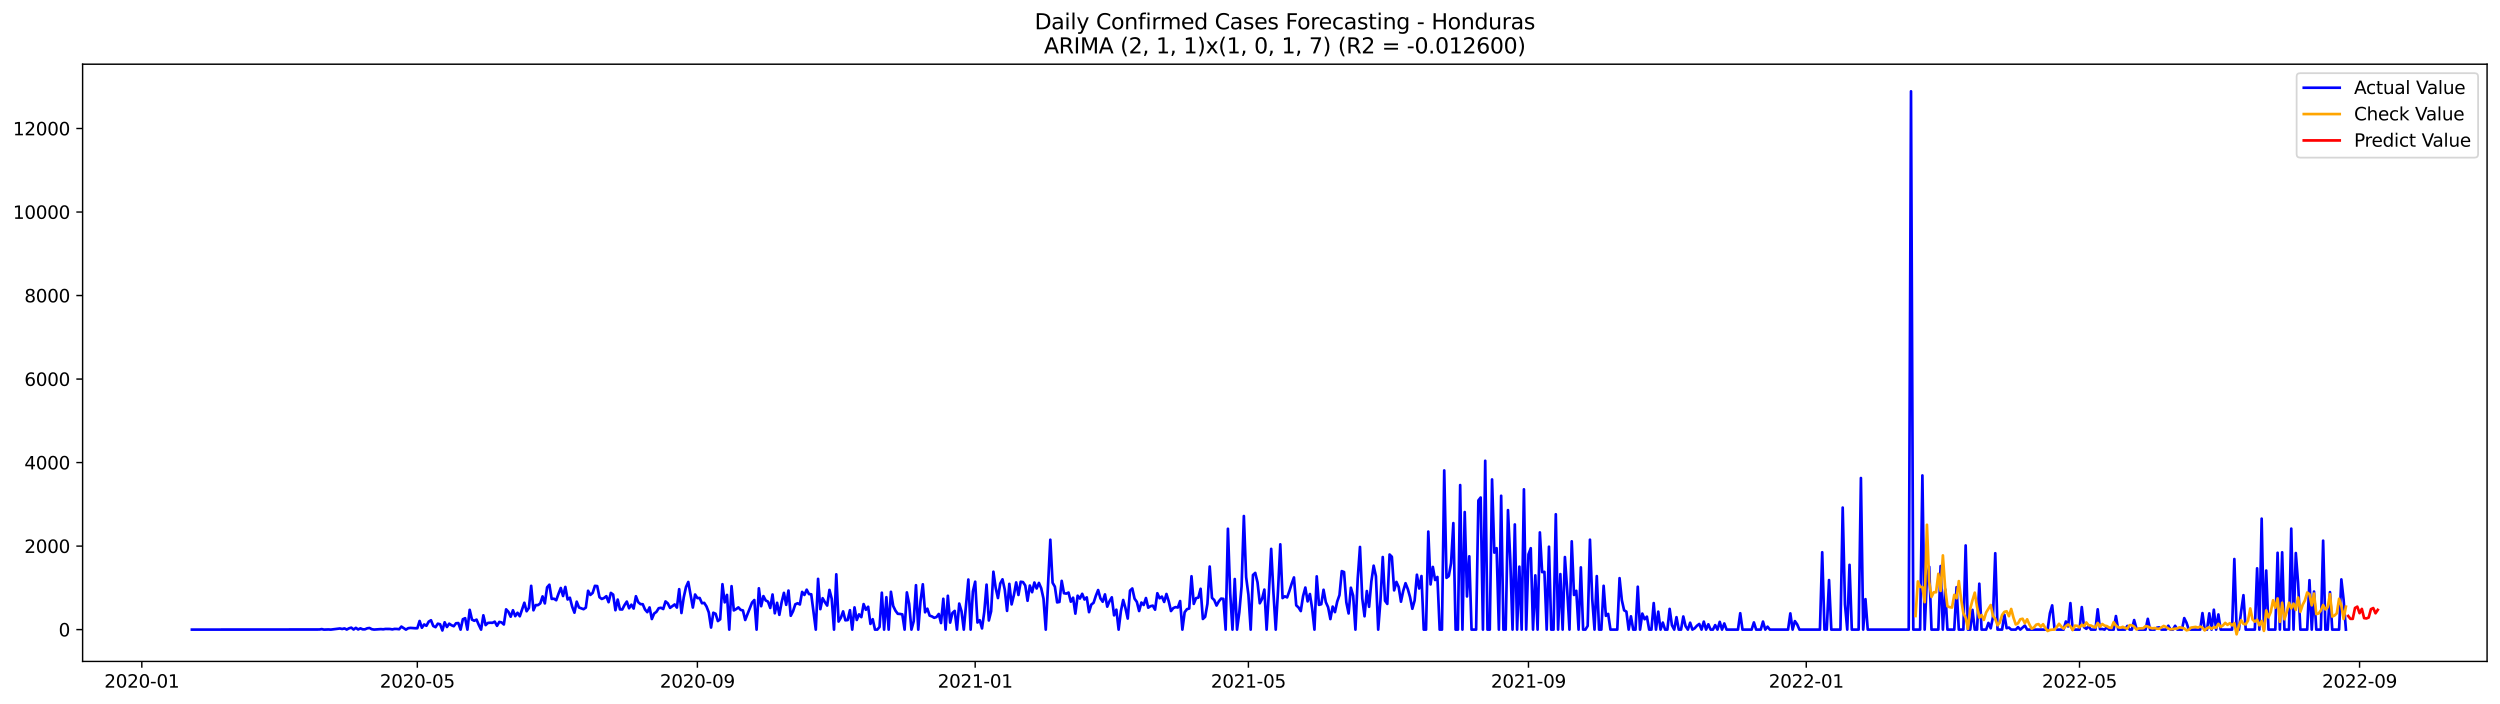 <?xml version="1.0" encoding="utf-8" standalone="no"?>
<!DOCTYPE svg PUBLIC "-//W3C//DTD SVG 1.1//EN"
  "http://www.w3.org/Graphics/SVG/1.1/DTD/svg11.dtd">
<svg xmlns:xlink="http://www.w3.org/1999/xlink" width="1392.412pt" height="392.274pt" viewBox="0 0 1392.412 392.274" xmlns="http://www.w3.org/2000/svg" version="1.1">
 <defs>
  <style type="text/css">*{stroke-linejoin: round; stroke-linecap: butt}</style>
 </defs>
 <g id="figure_1">
  <g id="patch_1">
   <path d="M 0 392.274 
L 1392.412 392.274 
L 1392.412 0 
L 0 0 
z
" style="fill: #ffffff"/>
  </g>
  <g id="axes_1">
   <g id="patch_2">
    <path d="M 46.013 368.396 
L 1385.213 368.396 
L 1385.213 35.755 
L 46.013 35.755 
z
" style="fill: #ffffff"/>
   </g>
   <g id="matplotlib.axis_1">
    <g id="xtick_1">
     <g id="line2d_1">
      <defs>
       <path id="mf8bd87cda0" d="M 0 0 
L 0 3.5 
" style="stroke: #000000; stroke-width: 0.8"/>
      </defs>
      <g>
       <use xlink:href="#mf8bd87cda0" x="78.985" y="368.396" style="stroke: #000000; stroke-width: 0.8"/>
      </g>
     </g>
     <g id="text_1">
      <!-- 2020-01 -->
      <g transform="translate(58.094 382.994)scale(0.1 -0.1)">
       <defs>
        <path id="DejaVuSans-32" d="M 1228 531 
L 3431 531 
L 3431 0 
L 469 0 
L 469 531 
Q 828 903 1448 1529 
Q 2069 2156 2228 2338 
Q 2531 2678 2651 2914 
Q 2772 3150 2772 3378 
Q 2772 3750 2511 3984 
Q 2250 4219 1831 4219 
Q 1534 4219 1204 4116 
Q 875 4013 500 3803 
L 500 4441 
Q 881 4594 1212 4672 
Q 1544 4750 1819 4750 
Q 2544 4750 2975 4387 
Q 3406 4025 3406 3419 
Q 3406 3131 3298 2873 
Q 3191 2616 2906 2266 
Q 2828 2175 2409 1742 
Q 1991 1309 1228 531 
z
" transform="scale(0.016)"/>
        <path id="DejaVuSans-30" d="M 2034 4250 
Q 1547 4250 1301 3770 
Q 1056 3291 1056 2328 
Q 1056 1369 1301 889 
Q 1547 409 2034 409 
Q 2525 409 2770 889 
Q 3016 1369 3016 2328 
Q 3016 3291 2770 3770 
Q 2525 4250 2034 4250 
z
M 2034 4750 
Q 2819 4750 3233 4129 
Q 3647 3509 3647 2328 
Q 3647 1150 3233 529 
Q 2819 -91 2034 -91 
Q 1250 -91 836 529 
Q 422 1150 422 2328 
Q 422 3509 836 4129 
Q 1250 4750 2034 4750 
z
" transform="scale(0.016)"/>
        <path id="DejaVuSans-2d" d="M 313 2009 
L 1997 2009 
L 1997 1497 
L 313 1497 
L 313 2009 
z
" transform="scale(0.016)"/>
        <path id="DejaVuSans-31" d="M 794 531 
L 1825 531 
L 1825 4091 
L 703 3866 
L 703 4441 
L 1819 4666 
L 2450 4666 
L 2450 531 
L 3481 531 
L 3481 0 
L 794 0 
L 794 531 
z
" transform="scale(0.016)"/>
       </defs>
       <use xlink:href="#DejaVuSans-32"/>
       <use xlink:href="#DejaVuSans-30" x="63.623"/>
       <use xlink:href="#DejaVuSans-32" x="127.246"/>
       <use xlink:href="#DejaVuSans-30" x="190.869"/>
       <use xlink:href="#DejaVuSans-2d" x="254.492"/>
       <use xlink:href="#DejaVuSans-30" x="290.576"/>
       <use xlink:href="#DejaVuSans-31" x="354.199"/>
      </g>
     </g>
    </g>
    <g id="xtick_2">
     <g id="line2d_2">
      <g>
       <use xlink:href="#mf8bd87cda0" x="232.435" y="368.396" style="stroke: #000000; stroke-width: 0.8"/>
      </g>
     </g>
     <g id="text_2">
      <!-- 2020-05 -->
      <g transform="translate(211.544 382.994)scale(0.1 -0.1)">
       <defs>
        <path id="DejaVuSans-35" d="M 691 4666 
L 3169 4666 
L 3169 4134 
L 1269 4134 
L 1269 2991 
Q 1406 3038 1543 3061 
Q 1681 3084 1819 3084 
Q 2600 3084 3056 2656 
Q 3513 2228 3513 1497 
Q 3513 744 3044 326 
Q 2575 -91 1722 -91 
Q 1428 -91 1123 -41 
Q 819 9 494 109 
L 494 744 
Q 775 591 1075 516 
Q 1375 441 1709 441 
Q 2250 441 2565 725 
Q 2881 1009 2881 1497 
Q 2881 1984 2565 2268 
Q 2250 2553 1709 2553 
Q 1456 2553 1204 2497 
Q 953 2441 691 2322 
L 691 4666 
z
" transform="scale(0.016)"/>
       </defs>
       <use xlink:href="#DejaVuSans-32"/>
       <use xlink:href="#DejaVuSans-30" x="63.623"/>
       <use xlink:href="#DejaVuSans-32" x="127.246"/>
       <use xlink:href="#DejaVuSans-30" x="190.869"/>
       <use xlink:href="#DejaVuSans-2d" x="254.492"/>
       <use xlink:href="#DejaVuSans-30" x="290.576"/>
       <use xlink:href="#DejaVuSans-35" x="354.199"/>
      </g>
     </g>
    </g>
    <g id="xtick_3">
     <g id="line2d_3">
      <g>
       <use xlink:href="#mf8bd87cda0" x="388.422" y="368.396" style="stroke: #000000; stroke-width: 0.8"/>
      </g>
     </g>
     <g id="text_3">
      <!-- 2020-09 -->
      <g transform="translate(367.53 382.994)scale(0.1 -0.1)">
       <defs>
        <path id="DejaVuSans-39" d="M 703 97 
L 703 672 
Q 941 559 1184 500 
Q 1428 441 1663 441 
Q 2288 441 2617 861 
Q 2947 1281 2994 2138 
Q 2813 1869 2534 1725 
Q 2256 1581 1919 1581 
Q 1219 1581 811 2004 
Q 403 2428 403 3163 
Q 403 3881 828 4315 
Q 1253 4750 1959 4750 
Q 2769 4750 3195 4129 
Q 3622 3509 3622 2328 
Q 3622 1225 3098 567 
Q 2575 -91 1691 -91 
Q 1453 -91 1209 -44 
Q 966 3 703 97 
z
M 1959 2075 
Q 2384 2075 2632 2365 
Q 2881 2656 2881 3163 
Q 2881 3666 2632 3958 
Q 2384 4250 1959 4250 
Q 1534 4250 1286 3958 
Q 1038 3666 1038 3163 
Q 1038 2656 1286 2365 
Q 1534 2075 1959 2075 
z
" transform="scale(0.016)"/>
       </defs>
       <use xlink:href="#DejaVuSans-32"/>
       <use xlink:href="#DejaVuSans-30" x="63.623"/>
       <use xlink:href="#DejaVuSans-32" x="127.246"/>
       <use xlink:href="#DejaVuSans-30" x="190.869"/>
       <use xlink:href="#DejaVuSans-2d" x="254.492"/>
       <use xlink:href="#DejaVuSans-30" x="290.576"/>
       <use xlink:href="#DejaVuSans-39" x="354.199"/>
      </g>
     </g>
    </g>
    <g id="xtick_4">
     <g id="line2d_4">
      <g>
       <use xlink:href="#mf8bd87cda0" x="543.14" y="368.396" style="stroke: #000000; stroke-width: 0.8"/>
      </g>
     </g>
     <g id="text_4">
      <!-- 2021-01 -->
      <g transform="translate(522.248 382.994)scale(0.1 -0.1)">
       <use xlink:href="#DejaVuSans-32"/>
       <use xlink:href="#DejaVuSans-30" x="63.623"/>
       <use xlink:href="#DejaVuSans-32" x="127.246"/>
       <use xlink:href="#DejaVuSans-31" x="190.869"/>
       <use xlink:href="#DejaVuSans-2d" x="254.492"/>
       <use xlink:href="#DejaVuSans-30" x="290.576"/>
       <use xlink:href="#DejaVuSans-31" x="354.199"/>
      </g>
     </g>
    </g>
    <g id="xtick_5">
     <g id="line2d_5">
      <g>
       <use xlink:href="#mf8bd87cda0" x="695.322" y="368.396" style="stroke: #000000; stroke-width: 0.8"/>
      </g>
     </g>
     <g id="text_5">
      <!-- 2021-05 -->
      <g transform="translate(674.43 382.994)scale(0.1 -0.1)">
       <use xlink:href="#DejaVuSans-32"/>
       <use xlink:href="#DejaVuSans-30" x="63.623"/>
       <use xlink:href="#DejaVuSans-32" x="127.246"/>
       <use xlink:href="#DejaVuSans-31" x="190.869"/>
       <use xlink:href="#DejaVuSans-2d" x="254.492"/>
       <use xlink:href="#DejaVuSans-30" x="290.576"/>
       <use xlink:href="#DejaVuSans-35" x="354.199"/>
      </g>
     </g>
    </g>
    <g id="xtick_6">
     <g id="line2d_6">
      <g>
       <use xlink:href="#mf8bd87cda0" x="851.308" y="368.396" style="stroke: #000000; stroke-width: 0.8"/>
      </g>
     </g>
     <g id="text_6">
      <!-- 2021-09 -->
      <g transform="translate(830.417 382.994)scale(0.1 -0.1)">
       <use xlink:href="#DejaVuSans-32"/>
       <use xlink:href="#DejaVuSans-30" x="63.623"/>
       <use xlink:href="#DejaVuSans-32" x="127.246"/>
       <use xlink:href="#DejaVuSans-31" x="190.869"/>
       <use xlink:href="#DejaVuSans-2d" x="254.492"/>
       <use xlink:href="#DejaVuSans-30" x="290.576"/>
       <use xlink:href="#DejaVuSans-39" x="354.199"/>
      </g>
     </g>
    </g>
    <g id="xtick_7">
     <g id="line2d_7">
      <g>
       <use xlink:href="#mf8bd87cda0" x="1006.026" y="368.396" style="stroke: #000000; stroke-width: 0.8"/>
      </g>
     </g>
     <g id="text_7">
      <!-- 2022-01 -->
      <g transform="translate(985.135 382.994)scale(0.1 -0.1)">
       <use xlink:href="#DejaVuSans-32"/>
       <use xlink:href="#DejaVuSans-30" x="63.623"/>
       <use xlink:href="#DejaVuSans-32" x="127.246"/>
       <use xlink:href="#DejaVuSans-32" x="190.869"/>
       <use xlink:href="#DejaVuSans-2d" x="254.492"/>
       <use xlink:href="#DejaVuSans-30" x="290.576"/>
       <use xlink:href="#DejaVuSans-31" x="354.199"/>
      </g>
     </g>
    </g>
    <g id="xtick_8">
     <g id="line2d_8">
      <g>
       <use xlink:href="#mf8bd87cda0" x="1158.208" y="368.396" style="stroke: #000000; stroke-width: 0.8"/>
      </g>
     </g>
     <g id="text_8">
      <!-- 2022-05 -->
      <g transform="translate(1137.317 382.994)scale(0.1 -0.1)">
       <use xlink:href="#DejaVuSans-32"/>
       <use xlink:href="#DejaVuSans-30" x="63.623"/>
       <use xlink:href="#DejaVuSans-32" x="127.246"/>
       <use xlink:href="#DejaVuSans-32" x="190.869"/>
       <use xlink:href="#DejaVuSans-2d" x="254.492"/>
       <use xlink:href="#DejaVuSans-30" x="290.576"/>
       <use xlink:href="#DejaVuSans-35" x="354.199"/>
      </g>
     </g>
    </g>
    <g id="xtick_9">
     <g id="line2d_9">
      <g>
       <use xlink:href="#mf8bd87cda0" x="1314.194" y="368.396" style="stroke: #000000; stroke-width: 0.8"/>
      </g>
     </g>
     <g id="text_9">
      <!-- 2022-09 -->
      <g transform="translate(1293.303 382.994)scale(0.1 -0.1)">
       <use xlink:href="#DejaVuSans-32"/>
       <use xlink:href="#DejaVuSans-30" x="63.623"/>
       <use xlink:href="#DejaVuSans-32" x="127.246"/>
       <use xlink:href="#DejaVuSans-32" x="190.869"/>
       <use xlink:href="#DejaVuSans-2d" x="254.492"/>
       <use xlink:href="#DejaVuSans-30" x="290.576"/>
       <use xlink:href="#DejaVuSans-39" x="354.199"/>
      </g>
     </g>
    </g>
   </g>
   <g id="matplotlib.axis_2">
    <g id="ytick_1">
     <g id="line2d_10">
      <defs>
       <path id="m6a33ee82a6" d="M 0 0 
L -3.5 0 
" style="stroke: #000000; stroke-width: 0.8"/>
      </defs>
      <g>
       <use xlink:href="#m6a33ee82a6" x="46.013" y="350.671" style="stroke: #000000; stroke-width: 0.8"/>
      </g>
     </g>
     <g id="text_10">
      <!-- 0 -->
      <g transform="translate(32.65 354.47)scale(0.1 -0.1)">
       <use xlink:href="#DejaVuSans-30"/>
      </g>
     </g>
    </g>
    <g id="ytick_2">
     <g id="line2d_11">
      <g>
       <use xlink:href="#m6a33ee82a6" x="46.013" y="304.155" style="stroke: #000000; stroke-width: 0.8"/>
      </g>
     </g>
     <g id="text_11">
      <!-- 2000 -->
      <g transform="translate(13.562 307.954)scale(0.1 -0.1)">
       <use xlink:href="#DejaVuSans-32"/>
       <use xlink:href="#DejaVuSans-30" x="63.623"/>
       <use xlink:href="#DejaVuSans-30" x="127.246"/>
       <use xlink:href="#DejaVuSans-30" x="190.869"/>
      </g>
     </g>
    </g>
    <g id="ytick_3">
     <g id="line2d_12">
      <g>
       <use xlink:href="#m6a33ee82a6" x="46.013" y="257.639" style="stroke: #000000; stroke-width: 0.8"/>
      </g>
     </g>
     <g id="text_12">
      <!-- 4000 -->
      <g transform="translate(13.562 261.438)scale(0.1 -0.1)">
       <defs>
        <path id="DejaVuSans-34" d="M 2419 4116 
L 825 1625 
L 2419 1625 
L 2419 4116 
z
M 2253 4666 
L 3047 4666 
L 3047 1625 
L 3713 1625 
L 3713 1100 
L 3047 1100 
L 3047 0 
L 2419 0 
L 2419 1100 
L 313 1100 
L 313 1709 
L 2253 4666 
z
" transform="scale(0.016)"/>
       </defs>
       <use xlink:href="#DejaVuSans-34"/>
       <use xlink:href="#DejaVuSans-30" x="63.623"/>
       <use xlink:href="#DejaVuSans-30" x="127.246"/>
       <use xlink:href="#DejaVuSans-30" x="190.869"/>
      </g>
     </g>
    </g>
    <g id="ytick_4">
     <g id="line2d_13">
      <g>
       <use xlink:href="#m6a33ee82a6" x="46.013" y="211.123" style="stroke: #000000; stroke-width: 0.8"/>
      </g>
     </g>
     <g id="text_13">
      <!-- 6000 -->
      <g transform="translate(13.562 214.922)scale(0.1 -0.1)">
       <defs>
        <path id="DejaVuSans-36" d="M 2113 2584 
Q 1688 2584 1439 2293 
Q 1191 2003 1191 1497 
Q 1191 994 1439 701 
Q 1688 409 2113 409 
Q 2538 409 2786 701 
Q 3034 994 3034 1497 
Q 3034 2003 2786 2293 
Q 2538 2584 2113 2584 
z
M 3366 4563 
L 3366 3988 
Q 3128 4100 2886 4159 
Q 2644 4219 2406 4219 
Q 1781 4219 1451 3797 
Q 1122 3375 1075 2522 
Q 1259 2794 1537 2939 
Q 1816 3084 2150 3084 
Q 2853 3084 3261 2657 
Q 3669 2231 3669 1497 
Q 3669 778 3244 343 
Q 2819 -91 2113 -91 
Q 1303 -91 875 529 
Q 447 1150 447 2328 
Q 447 3434 972 4092 
Q 1497 4750 2381 4750 
Q 2619 4750 2861 4703 
Q 3103 4656 3366 4563 
z
" transform="scale(0.016)"/>
       </defs>
       <use xlink:href="#DejaVuSans-36"/>
       <use xlink:href="#DejaVuSans-30" x="63.623"/>
       <use xlink:href="#DejaVuSans-30" x="127.246"/>
       <use xlink:href="#DejaVuSans-30" x="190.869"/>
      </g>
     </g>
    </g>
    <g id="ytick_5">
     <g id="line2d_14">
      <g>
       <use xlink:href="#m6a33ee82a6" x="46.013" y="164.607" style="stroke: #000000; stroke-width: 0.8"/>
      </g>
     </g>
     <g id="text_14">
      <!-- 8000 -->
      <g transform="translate(13.562 168.406)scale(0.1 -0.1)">
       <defs>
        <path id="DejaVuSans-38" d="M 2034 2216 
Q 1584 2216 1326 1975 
Q 1069 1734 1069 1313 
Q 1069 891 1326 650 
Q 1584 409 2034 409 
Q 2484 409 2743 651 
Q 3003 894 3003 1313 
Q 3003 1734 2745 1975 
Q 2488 2216 2034 2216 
z
M 1403 2484 
Q 997 2584 770 2862 
Q 544 3141 544 3541 
Q 544 4100 942 4425 
Q 1341 4750 2034 4750 
Q 2731 4750 3128 4425 
Q 3525 4100 3525 3541 
Q 3525 3141 3298 2862 
Q 3072 2584 2669 2484 
Q 3125 2378 3379 2068 
Q 3634 1759 3634 1313 
Q 3634 634 3220 271 
Q 2806 -91 2034 -91 
Q 1263 -91 848 271 
Q 434 634 434 1313 
Q 434 1759 690 2068 
Q 947 2378 1403 2484 
z
M 1172 3481 
Q 1172 3119 1398 2916 
Q 1625 2713 2034 2713 
Q 2441 2713 2670 2916 
Q 2900 3119 2900 3481 
Q 2900 3844 2670 4047 
Q 2441 4250 2034 4250 
Q 1625 4250 1398 4047 
Q 1172 3844 1172 3481 
z
" transform="scale(0.016)"/>
       </defs>
       <use xlink:href="#DejaVuSans-38"/>
       <use xlink:href="#DejaVuSans-30" x="63.623"/>
       <use xlink:href="#DejaVuSans-30" x="127.246"/>
       <use xlink:href="#DejaVuSans-30" x="190.869"/>
      </g>
     </g>
    </g>
    <g id="ytick_6">
     <g id="line2d_15">
      <g>
       <use xlink:href="#m6a33ee82a6" x="46.013" y="118.091" style="stroke: #000000; stroke-width: 0.8"/>
      </g>
     </g>
     <g id="text_15">
      <!-- 10000 -->
      <g transform="translate(7.2 121.89)scale(0.1 -0.1)">
       <use xlink:href="#DejaVuSans-31"/>
       <use xlink:href="#DejaVuSans-30" x="63.623"/>
       <use xlink:href="#DejaVuSans-30" x="127.246"/>
       <use xlink:href="#DejaVuSans-30" x="190.869"/>
       <use xlink:href="#DejaVuSans-30" x="254.492"/>
      </g>
     </g>
    </g>
    <g id="ytick_7">
     <g id="line2d_16">
      <g>
       <use xlink:href="#m6a33ee82a6" x="46.013" y="71.575" style="stroke: #000000; stroke-width: 0.8"/>
      </g>
     </g>
     <g id="text_16">
      <!-- 12000 -->
      <g transform="translate(7.2 75.374)scale(0.1 -0.1)">
       <use xlink:href="#DejaVuSans-31"/>
       <use xlink:href="#DejaVuSans-32" x="63.623"/>
       <use xlink:href="#DejaVuSans-30" x="127.246"/>
       <use xlink:href="#DejaVuSans-30" x="190.869"/>
       <use xlink:href="#DejaVuSans-30" x="254.492"/>
      </g>
     </g>
    </g>
   </g>
   <g id="line2d_17">
    <path d="M 106.885 350.671 
L 177.903 350.601 
L 179.172 350.392 
L 180.44 350.671 
L 182.976 350.578 
L 184.244 350.671 
L 189.317 350.043 
L 190.585 350.322 
L 191.853 349.997 
L 193.122 350.625 
L 194.39 349.95 
L 195.658 349.578 
L 196.926 350.601 
L 198.194 349.694 
L 199.463 350.578 
L 200.731 349.973 
L 201.999 350.508 
L 203.267 350.508 
L 204.535 349.95 
L 205.803 349.764 
L 207.072 350.439 
L 208.34 350.648 
L 212.144 350.392 
L 213.412 350.508 
L 214.681 350.299 
L 217.217 350.322 
L 218.485 350.555 
L 219.753 350.276 
L 221.022 350.299 
L 222.29 350.462 
L 223.558 348.997 
L 226.094 350.671 
L 227.363 349.88 
L 228.631 349.718 
L 231.167 349.904 
L 232.435 349.904 
L 233.703 345.88 
L 234.972 349.625 
L 236.24 347.81 
L 237.508 348.531 
L 238.776 346.229 
L 240.044 345.461 
L 241.312 348.671 
L 242.581 349.299 
L 243.849 347.369 
L 245.117 347.694 
L 246.385 351.136 
L 247.653 346.601 
L 248.922 349.206 
L 250.19 347.369 
L 251.458 348.229 
L 252.726 348.787 
L 253.994 347.136 
L 255.262 347.02 
L 256.531 350.671 
L 257.799 344.88 
L 259.067 344.322 
L 260.335 350.671 
L 261.603 339.67 
L 262.872 345.113 
L 264.14 345.741 
L 265.408 345.113 
L 266.676 348.066 
L 267.944 350.671 
L 269.212 342.717 
L 270.481 348.159 
L 271.749 346.95 
L 273.017 346.834 
L 274.285 346.88 
L 275.553 346.252 
L 276.822 348.555 
L 278.09 346.392 
L 279.358 346.671 
L 280.626 347.81 
L 281.894 339.391 
L 283.163 340.787 
L 284.431 343.484 
L 285.699 339.903 
L 286.967 343.159 
L 288.235 341.298 
L 289.503 343.229 
L 292.04 335.716 
L 293.308 340.438 
L 294.576 338.6 
L 295.844 326.297 
L 297.113 339.903 
L 298.381 337.019 
L 299.649 337.019 
L 300.917 336.065 
L 302.185 332.181 
L 303.453 336.065 
L 304.722 327.111 
L 305.99 325.669 
L 307.258 333.553 
L 308.526 333.46 
L 309.794 334.298 
L 311.062 330.716 
L 312.331 327.506 
L 313.599 331.949 
L 314.867 326.902 
L 316.135 333.879 
L 317.403 332.925 
L 318.672 337.879 
L 319.94 341.228 
L 321.208 335.112 
L 322.476 338.344 
L 325.012 339.298 
L 326.281 338.414 
L 327.549 329.041 
L 328.817 331.344 
L 330.085 330.251 
L 331.353 326.297 
L 332.622 326.436 
L 333.89 332.623 
L 335.158 333.6 
L 336.426 333.065 
L 337.694 332.065 
L 338.962 335.391 
L 340.231 330.227 
L 341.499 331.181 
L 342.767 339.856 
L 344.035 333.949 
L 345.303 339.414 
L 346.572 339.461 
L 347.84 336.996 
L 349.108 335.065 
L 350.376 338.763 
L 351.644 336.786 
L 352.913 338.926 
L 354.181 332.088 
L 355.449 335.391 
L 356.717 336.484 
L 357.985 336.53 
L 359.253 339.484 
L 360.522 340.949 
L 361.79 338.321 
L 363.058 344.764 
L 364.326 341.717 
L 365.594 340.787 
L 366.863 338.763 
L 368.131 338.507 
L 369.399 339.205 
L 370.667 334.972 
L 371.935 336.065 
L 373.203 338.554 
L 375.74 336.67 
L 377.008 338.391 
L 378.276 328.157 
L 379.544 341.415 
L 380.812 332.716 
L 382.081 326.948 
L 383.349 324.134 
L 385.885 338.368 
L 387.153 331.134 
L 388.422 333.111 
L 389.69 333.065 
L 390.958 335.972 
L 392.226 335.786 
L 393.494 337.786 
L 394.762 341.089 
L 396.031 349.508 
L 397.299 341.275 
L 398.567 341.856 
L 399.835 345.903 
L 401.103 344.926 
L 402.372 325.39 
L 403.64 335.484 
L 404.908 331.344 
L 406.176 350.671 
L 407.444 326.483 
L 408.712 339.973 
L 409.981 339.252 
L 411.249 338.298 
L 412.517 339.67 
L 413.785 339.996 
L 415.053 345.299 
L 418.858 335.623 
L 420.126 334.205 
L 421.394 350.671 
L 422.663 327.669 
L 423.931 337.623 
L 425.199 332.018 
L 426.467 334.437 
L 427.735 335.065 
L 429.003 338.6 
L 430.272 331.111 
L 431.54 341.577 
L 432.808 335.74 
L 434.076 342.438 
L 435.344 335.414 
L 436.613 330.204 
L 437.881 336.856 
L 439.149 328.925 
L 440.417 342.95 
L 441.685 340.461 
L 442.953 336.577 
L 444.222 335.995 
L 445.49 336.67 
L 446.758 329.669 
L 448.026 331.344 
L 449.294 328.437 
L 450.562 330.879 
L 451.831 330.995 
L 454.367 350.671 
L 455.635 322.413 
L 456.903 339.275 
L 458.172 333.181 
L 459.44 335.391 
L 460.708 337.275 
L 461.976 328.553 
L 463.244 333.507 
L 464.512 350.671 
L 465.781 319.878 
L 467.049 346.182 
L 468.317 344.089 
L 469.585 340.531 
L 470.853 345.485 
L 472.122 345.345 
L 473.39 339.856 
L 474.658 350.671 
L 475.926 338.298 
L 477.194 345.299 
L 478.462 342.182 
L 479.731 343.717 
L 480.999 336.461 
L 482.267 339.6 
L 483.535 337.949 
L 484.803 347.485 
L 486.072 344.88 
L 487.34 350.671 
L 488.608 350.671 
L 489.876 349.206 
L 491.144 330.111 
L 492.413 350.671 
L 493.681 332.623 
L 494.949 350.671 
L 496.217 329.623 
L 497.485 337.53 
L 498.753 340.135 
L 500.022 341.856 
L 501.29 341.949 
L 502.558 342.182 
L 503.826 350.671 
L 505.094 329.948 
L 506.363 336.344 
L 507.631 350.671 
L 508.899 346.02 
L 510.167 325.948 
L 511.435 350.671 
L 512.703 334.763 
L 513.972 325.436 
L 515.24 341.019 
L 516.508 339.019 
L 517.776 342.88 
L 519.044 343.322 
L 520.312 344.089 
L 521.581 343.671 
L 522.849 341.973 
L 524.117 347.02 
L 525.385 333.507 
L 526.653 350.671 
L 527.922 331.832 
L 529.19 346.764 
L 530.458 341.415 
L 531.726 340.252 
L 532.994 350.671 
L 534.263 336.181 
L 535.531 340.484 
L 536.799 350.671 
L 539.335 322.785 
L 540.603 350.671 
L 541.872 329.39 
L 543.14 323.994 
L 544.408 346.717 
L 545.676 345.438 
L 546.944 349.997 
L 548.212 340.81 
L 549.481 325.622 
L 550.749 345.578 
L 552.017 340.461 
L 553.285 318.436 
L 554.553 327.367 
L 555.822 333.088 
L 557.09 324.994 
L 558.358 322.669 
L 559.626 328.483 
L 560.894 340.228 
L 562.163 325.204 
L 563.431 336.623 
L 564.699 331.437 
L 565.967 324.39 
L 567.235 331.367 
L 568.503 324.018 
L 569.772 324.204 
L 571.04 326.111 
L 572.308 334.6 
L 573.576 326.134 
L 574.844 329.832 
L 576.112 324.459 
L 577.381 327.762 
L 578.649 324.669 
L 579.917 327.646 
L 581.185 333.391 
L 582.453 350.671 
L 584.99 300.62 
L 586.258 324.576 
L 587.526 326.762 
L 588.794 335.507 
L 590.062 335.251 
L 591.331 323.529 
L 592.599 330.413 
L 593.867 330.623 
L 595.135 330.041 
L 596.403 335.112 
L 597.672 332.902 
L 598.94 341.763 
L 600.208 331.786 
L 601.476 333.367 
L 602.744 330.739 
L 604.013 333.902 
L 605.281 332.716 
L 606.549 340.949 
L 607.817 336.716 
L 609.085 335.74 
L 610.353 331.832 
L 611.622 328.646 
L 612.89 333.251 
L 614.158 335.135 
L 615.426 331.065 
L 616.694 337.879 
L 617.962 334.833 
L 619.231 332.693 
L 620.499 342.717 
L 621.767 339.577 
L 623.035 350.671 
L 624.303 340.368 
L 625.572 334.181 
L 626.84 338.717 
L 628.108 344.508 
L 629.376 328.948 
L 630.644 327.762 
L 631.913 333.437 
L 633.181 335.228 
L 634.449 340.321 
L 635.717 335.6 
L 636.985 336.949 
L 638.253 333.088 
L 639.522 338.461 
L 640.79 337.623 
L 642.058 337.321 
L 643.326 339.554 
L 644.594 330.413 
L 645.862 333.204 
L 647.131 332.297 
L 648.399 335.251 
L 649.667 330.832 
L 650.935 334.902 
L 652.203 340.321 
L 653.472 338.693 
L 654.74 338.135 
L 656.008 338.368 
L 657.276 334.786 
L 658.544 350.671 
L 659.812 340.996 
L 661.081 339.298 
L 662.349 338.926 
L 663.617 320.971 
L 664.885 336.344 
L 666.153 333.135 
L 667.422 332.879 
L 668.69 327.948 
L 669.958 344.74 
L 671.226 343.554 
L 672.494 336.298 
L 673.763 315.552 
L 675.031 332.972 
L 676.299 334.228 
L 677.567 337.251 
L 678.835 334.949 
L 680.103 333.414 
L 681.372 333.553 
L 682.64 350.671 
L 683.908 294.503 
L 685.176 330.483 
L 686.444 350.671 
L 687.712 322.506 
L 688.981 350.671 
L 690.249 341.066 
L 691.517 326.576 
L 692.785 287.409 
L 694.053 321.436 
L 695.322 331.274 
L 696.59 350.671 
L 697.858 320.25 
L 699.126 319.087 
L 700.394 324.366 
L 701.663 335.995 
L 702.931 333.577 
L 704.199 328.39 
L 705.467 350.671 
L 706.735 329.809 
L 708.003 305.713 
L 709.272 330.344 
L 710.54 350.671 
L 711.808 329.041 
L 713.076 303.178 
L 714.344 333.111 
L 715.612 332.135 
L 716.881 332.739 
L 718.149 329.181 
L 719.417 325.087 
L 720.685 321.622 
L 721.953 337.158 
L 723.222 338.321 
L 724.49 340.345 
L 725.758 332.065 
L 727.026 327.25 
L 728.294 334.949 
L 729.562 330.855 
L 730.831 339.019 
L 732.099 350.671 
L 733.367 321.017 
L 734.635 336.879 
L 735.903 336.53 
L 737.172 328.483 
L 738.44 335.391 
L 739.708 338.228 
L 740.976 344.81 
L 742.244 337.856 
L 743.513 340.926 
L 744.781 335.065 
L 746.049 331.414 
L 747.317 318.11 
L 748.585 318.598 
L 749.853 335.46 
L 751.122 341.67 
L 752.39 327.343 
L 753.658 331.762 
L 754.926 350.671 
L 756.194 322.343 
L 757.462 304.644 
L 758.731 333.297 
L 759.999 343.252 
L 761.267 329.204 
L 762.535 337.972 
L 763.803 323.808 
L 765.072 315.063 
L 766.34 320.924 
L 767.608 350.671 
L 768.876 334.321 
L 770.144 310.249 
L 771.413 334.6 
L 772.681 336.344 
L 773.949 308.853 
L 775.217 310.109 
L 776.485 328.809 
L 777.753 324.111 
L 779.022 326.948 
L 780.29 335.112 
L 781.558 329.041 
L 782.826 324.832 
L 784.094 328.064 
L 785.362 332.623 
L 786.631 339.065 
L 787.899 334.437 
L 789.167 320.11 
L 790.435 327.762 
L 791.703 320.831 
L 792.972 350.671 
L 794.24 350.671 
L 795.508 296.085 
L 796.776 325.506 
L 798.044 315.761 
L 799.312 323.041 
L 800.581 321.366 
L 801.849 350.671 
L 803.117 350.671 
L 804.385 262.012 
L 805.653 321.831 
L 806.922 320.854 
L 808.19 313.644 
L 809.458 291.363 
L 810.726 350.671 
L 811.994 350.671 
L 813.263 270.175 
L 814.531 350.671 
L 815.799 285.2 
L 817.067 332.204 
L 818.335 309.853 
L 819.603 350.671 
L 822.14 350.671 
L 823.408 278.734 
L 824.676 277.106 
L 825.944 350.671 
L 827.212 256.639 
L 828.481 350.671 
L 829.749 350.671 
L 831.017 267.035 
L 832.285 307.783 
L 833.553 305.318 
L 834.822 350.671 
L 836.09 276.129 
L 837.358 350.671 
L 838.626 350.671 
L 839.894 284.13 
L 841.163 311.575 
L 842.431 350.671 
L 843.699 292.108 
L 844.967 350.671 
L 846.235 315.598 
L 847.503 350.671 
L 848.772 272.548 
L 850.04 350.671 
L 851.308 308.76 
L 852.576 305.341 
L 853.844 350.671 
L 855.112 320.459 
L 856.381 350.671 
L 857.649 296.55 
L 858.917 318.645 
L 860.185 318.505 
L 861.453 350.671 
L 862.722 304.504 
L 863.99 350.671 
L 865.258 350.671 
L 866.526 286.433 
L 867.794 350.671 
L 869.062 319.761 
L 870.331 350.671 
L 871.599 310.272 
L 872.867 328.646 
L 874.135 350.671 
L 875.403 301.504 
L 876.672 331.367 
L 877.94 329.065 
L 879.208 350.671 
L 880.476 316.017 
L 881.744 350.671 
L 883.013 350.671 
L 884.281 348.601 
L 885.549 300.597 
L 886.817 333.577 
L 888.085 350.671 
L 889.353 320.878 
L 890.622 350.671 
L 891.89 350.671 
L 893.158 326.274 
L 894.426 342.996 
L 895.694 341.926 
L 896.962 350.671 
L 900.767 350.671 
L 902.035 322.017 
L 903.303 334.251 
L 904.572 339.903 
L 905.84 340.67 
L 907.108 350.671 
L 908.376 343.275 
L 909.644 350.671 
L 910.913 350.671 
L 912.181 326.785 
L 913.449 350.671 
L 914.717 341.763 
L 915.985 344.88 
L 917.253 343.461 
L 918.522 350.671 
L 919.79 350.671 
L 921.058 335.902 
L 922.326 350.671 
L 923.594 340.67 
L 924.862 350.671 
L 926.131 346.764 
L 927.399 350.671 
L 928.667 350.671 
L 929.935 339.135 
L 931.203 348.206 
L 932.472 350.671 
L 933.74 343.74 
L 935.008 350.671 
L 936.276 350.671 
L 937.544 343.368 
L 938.812 348.787 
L 940.081 350.671 
L 941.349 346.834 
L 942.617 350.671 
L 943.885 349.927 
L 945.153 348.485 
L 946.422 347.531 
L 947.69 350.671 
L 948.958 346.229 
L 950.226 350.671 
L 951.494 347.717 
L 952.763 350.671 
L 954.031 350.671 
L 955.299 348.183 
L 956.567 350.671 
L 957.835 346.368 
L 959.103 350.671 
L 960.372 347.252 
L 961.64 350.671 
L 967.981 350.671 
L 969.249 341.554 
L 970.517 350.671 
L 975.59 350.671 
L 976.858 346.671 
L 978.126 350.671 
L 980.663 350.671 
L 981.931 346.206 
L 983.199 350.671 
L 984.467 349.043 
L 985.735 350.671 
L 995.881 350.671 
L 997.149 341.647 
L 998.417 350.671 
L 999.685 345.95 
L 1000.953 347.741 
L 1002.222 350.671 
L 1013.635 350.671 
L 1014.903 307.597 
L 1016.172 350.671 
L 1017.44 350.671 
L 1018.708 323.087 
L 1019.976 350.671 
L 1025.049 350.671 
L 1026.317 282.711 
L 1027.585 336.67 
L 1028.853 350.671 
L 1030.122 314.598 
L 1031.39 350.671 
L 1035.194 350.671 
L 1036.463 266.245 
L 1037.731 350.671 
L 1038.999 333.716 
L 1040.267 350.671 
L 1063.094 350.671 
L 1064.362 50.876 
L 1065.631 350.671 
L 1069.435 350.671 
L 1070.703 264.803 
L 1071.972 350.671 
L 1073.24 321.552 
L 1074.508 315.691 
L 1075.776 350.671 
L 1079.581 350.671 
L 1080.849 315.296 
L 1082.117 350.671 
L 1083.385 328.204 
L 1084.653 350.671 
L 1088.458 350.671 
L 1089.726 327.064 
L 1090.994 350.671 
L 1093.531 350.671 
L 1094.799 303.806 
L 1096.067 350.671 
L 1097.335 350.671 
L 1098.603 339.693 
L 1099.872 350.671 
L 1101.14 350.671 
L 1102.408 325.111 
L 1103.676 350.671 
L 1106.213 350.671 
L 1107.481 346.95 
L 1108.749 349.927 
L 1110.017 343.694 
L 1111.285 308.132 
L 1112.553 350.671 
L 1115.09 350.671 
L 1116.358 342.368 
L 1117.626 349.857 
L 1118.894 349.532 
L 1120.162 350.671 
L 1122.699 350.671 
L 1123.967 349.299 
L 1125.235 350.671 
L 1127.772 348.392 
L 1129.04 350.671 
L 1140.453 350.671 
L 1141.722 341.577 
L 1142.99 337.182 
L 1144.258 349.834 
L 1145.526 350.671 
L 1149.331 350.671 
L 1150.599 346.159 
L 1151.867 348.904 
L 1153.135 335.926 
L 1154.403 350.671 
L 1158.208 350.671 
L 1159.476 338.135 
L 1160.744 349.346 
L 1162.013 350.229 
L 1163.281 348.694 
L 1164.549 350.671 
L 1167.085 350.671 
L 1168.353 339.368 
L 1169.622 350.415 
L 1170.89 350.346 
L 1172.158 350.671 
L 1173.426 349.346 
L 1174.694 350.671 
L 1177.231 350.671 
L 1178.499 343.136 
L 1179.767 350.671 
L 1183.572 350.671 
L 1184.84 348.625 
L 1186.108 350.671 
L 1187.376 350.671 
L 1188.644 345.368 
L 1189.912 350.067 
L 1191.181 350.671 
L 1194.985 350.671 
L 1196.253 344.671 
L 1197.522 350.671 
L 1200.058 350.671 
L 1201.326 349.601 
L 1202.594 349.415 
L 1203.862 350.671 
L 1206.399 350.671 
L 1207.667 348.508 
L 1208.935 350.671 
L 1210.203 350.671 
L 1211.472 348.555 
L 1212.74 350.671 
L 1215.276 350.671 
L 1216.544 344.275 
L 1217.812 346.834 
L 1219.081 350.671 
L 1225.422 350.671 
L 1226.69 341.484 
L 1227.958 350.671 
L 1229.226 350.671 
L 1230.494 341.624 
L 1231.763 350.671 
L 1233.031 339.6 
L 1234.299 350.671 
L 1235.567 342.229 
L 1236.835 350.671 
L 1243.176 350.671 
L 1244.444 311.365 
L 1245.713 350.671 
L 1246.981 350.671 
L 1248.249 340.438 
L 1249.517 331.507 
L 1250.785 350.671 
L 1255.858 350.671 
L 1257.126 316.552 
L 1258.394 350.671 
L 1259.662 288.875 
L 1260.931 350.671 
L 1262.199 317.784 
L 1263.467 350.671 
L 1267.272 350.671 
L 1268.54 307.876 
L 1269.808 350.671 
L 1271.076 307.621 
L 1272.344 350.671 
L 1274.881 350.671 
L 1276.149 294.433 
L 1277.417 350.671 
L 1278.685 308.039 
L 1279.953 324.646 
L 1281.222 350.671 
L 1285.026 350.671 
L 1286.294 323.157 
L 1287.562 350.671 
L 1288.831 329.483 
L 1290.099 350.671 
L 1292.635 350.671 
L 1293.903 301.132 
L 1295.172 350.671 
L 1296.44 350.671 
L 1297.708 329.786 
L 1298.976 350.671 
L 1302.781 350.671 
L 1304.049 322.715 
L 1305.317 334.158 
L 1306.585 350.671 
L 1306.585 350.671 
" clip-path="url(#pe40d4ba6ab)" style="fill: none; stroke: #0000ff; stroke-width: 1.5; stroke-linecap: square"/>
   </g>
   <g id="line2d_18">
    <path d="M 1066.899 343.106 
L 1068.167 323.83 
L 1069.435 326.829 
L 1070.703 327.016 
L 1071.972 335.383 
L 1073.24 292.283 
L 1074.508 324.052 
L 1075.776 332.447 
L 1077.044 329.87 
L 1078.312 329.849 
L 1079.581 319.619 
L 1080.849 329.115 
L 1082.117 309.343 
L 1083.385 327.614 
L 1084.653 337.67 
L 1085.922 338.162 
L 1087.19 338.382 
L 1088.458 331.333 
L 1089.726 333.189 
L 1090.994 323.649 
L 1092.263 333.673 
L 1093.531 341.57 
L 1094.799 344.109 
L 1096.067 350.206 
L 1097.335 339.132 
L 1098.603 334.282 
L 1099.872 330.091 
L 1101.14 338.007 
L 1102.408 343.945 
L 1103.676 342.539 
L 1104.944 345.29 
L 1106.213 341.118 
L 1108.749 336.982 
L 1110.017 343.002 
L 1111.285 344.716 
L 1112.553 348.253 
L 1113.822 346.732 
L 1115.09 342.513 
L 1116.358 340.78 
L 1117.626 340.453 
L 1118.894 343.186 
L 1120.162 339.173 
L 1121.431 343.992 
L 1122.699 347.788 
L 1123.967 347.157 
L 1125.235 344.933 
L 1126.503 344.623 
L 1127.772 347.119 
L 1129.04 344.934 
L 1130.308 347.827 
L 1131.576 350.167 
L 1132.844 349.454 
L 1134.112 347.901 
L 1135.381 347.594 
L 1136.649 349.019 
L 1137.917 347.664 
L 1139.185 349.827 
L 1140.453 351.438 
L 1141.722 350.868 
L 1142.99 350.696 
L 1144.258 350.654 
L 1145.526 349.314 
L 1146.794 347.446 
L 1148.062 348.948 
L 1149.331 350.129 
L 1150.599 348.692 
L 1151.867 347.813 
L 1153.135 348.847 
L 1154.403 350.942 
L 1155.672 348.461 
L 1156.94 348.568 
L 1158.208 349.441 
L 1159.476 347.976 
L 1160.744 348.731 
L 1162.013 346.697 
L 1163.281 348.264 
L 1164.549 348.389 
L 1165.817 349.02 
L 1167.085 349.5 
L 1168.353 346.971 
L 1169.622 349.041 
L 1170.89 347.552 
L 1172.158 348.461 
L 1173.426 348.709 
L 1174.694 349.502 
L 1175.963 349.772 
L 1177.231 346.574 
L 1178.499 348.415 
L 1179.767 349.361 
L 1181.035 349.616 
L 1182.303 349.14 
L 1183.572 349.75 
L 1184.84 350.071 
L 1186.108 348.196 
L 1187.376 348.225 
L 1188.644 349.037 
L 1189.912 350.56 
L 1191.181 350 
L 1193.717 349.895 
L 1194.985 348.722 
L 1196.253 348.962 
L 1197.522 349.59 
L 1198.79 349.975 
L 1200.058 349.793 
L 1201.326 350.137 
L 1202.594 350.238 
L 1205.131 348.625 
L 1206.399 349.223 
L 1207.667 350.124 
L 1208.935 350.545 
L 1212.74 349.991 
L 1214.008 349.349 
L 1216.544 350.015 
L 1217.812 351.063 
L 1219.081 350.727 
L 1220.349 349.539 
L 1222.885 349.158 
L 1224.153 349.539 
L 1225.422 349.005 
L 1226.69 349.527 
L 1227.958 351.12 
L 1229.226 349.874 
L 1230.494 349.33 
L 1231.763 350.212 
L 1233.031 349.326 
L 1234.299 349.594 
L 1235.567 347.451 
L 1236.835 349.18 
L 1238.103 348.35 
L 1239.372 346.925 
L 1240.64 348.026 
L 1241.908 347.11 
L 1243.176 348.312 
L 1244.444 347.016 
L 1245.713 353.276 
L 1246.981 348.476 
L 1248.249 345.46 
L 1249.517 347.499 
L 1250.785 347.77 
L 1252.053 345.636 
L 1253.322 338.884 
L 1254.59 345.065 
L 1255.858 346.234 
L 1257.126 345.189 
L 1258.394 348.236 
L 1259.662 345.885 
L 1260.931 351.368 
L 1262.199 339.975 
L 1263.467 343.84 
L 1264.735 340.885 
L 1266.003 334.334 
L 1267.272 338.455 
L 1268.54 333.304 
L 1269.808 346.313 
L 1271.076 335.705 
L 1272.344 344.913 
L 1273.612 340.98 
L 1274.881 335.724 
L 1276.149 338.822 
L 1277.417 336.21 
L 1278.685 339.702 
L 1279.953 332.815 
L 1281.222 340.76 
L 1282.49 336.857 
L 1283.758 334.439 
L 1285.026 329.992 
L 1286.294 330.974 
L 1287.562 337.159 
L 1288.831 330.625 
L 1290.099 342.022 
L 1291.367 341.705 
L 1292.635 340.021 
L 1293.903 336.994 
L 1295.172 339.414 
L 1296.44 338.259 
L 1297.708 330.932 
L 1298.976 343.4 
L 1300.244 342.824 
L 1301.513 341.577 
L 1302.781 333.493 
L 1304.049 337.285 
L 1305.317 344.726 
L 1306.585 337.883 
L 1306.585 337.883 
" clip-path="url(#pe40d4ba6ab)" style="fill: none; stroke: #ffa500; stroke-width: 1.5; stroke-linecap: square"/>
   </g>
   <g id="line2d_19">
    <path d="M 1307.853 343.087 
L 1309.122 344.673 
L 1310.39 344.679 
L 1311.658 338.623 
L 1312.926 337.879 
L 1314.194 341.496 
L 1315.463 339.148 
L 1316.731 344.269 
L 1317.999 344.463 
L 1319.267 343.945 
L 1320.535 339.266 
L 1321.803 338.673 
L 1323.072 341.556 
L 1324.34 339.679 
" clip-path="url(#pe40d4ba6ab)" style="fill: none; stroke: #ff0000; stroke-width: 1.5; stroke-linecap: square"/>
   </g>
   <g id="patch_3">
    <path d="M 46.013 368.396 
L 46.013 35.755 
" style="fill: none; stroke: #000000; stroke-width: 0.8; stroke-linejoin: miter; stroke-linecap: square"/>
   </g>
   <g id="patch_4">
    <path d="M 1385.213 368.396 
L 1385.213 35.755 
" style="fill: none; stroke: #000000; stroke-width: 0.8; stroke-linejoin: miter; stroke-linecap: square"/>
   </g>
   <g id="patch_5">
    <path d="M 46.013 368.396 
L 1385.213 368.396 
" style="fill: none; stroke: #000000; stroke-width: 0.8; stroke-linejoin: miter; stroke-linecap: square"/>
   </g>
   <g id="patch_6">
    <path d="M 46.013 35.755 
L 1385.213 35.755 
" style="fill: none; stroke: #000000; stroke-width: 0.8; stroke-linejoin: miter; stroke-linecap: square"/>
   </g>
   <g id="text_17">
    <!-- Daily Confirmed Cases Forecasting - Honduras -->
    <g transform="translate(576.246 16.318)scale(0.12 -0.12)">
     <defs>
      <path id="DejaVuSans-44" d="M 1259 4147 
L 1259 519 
L 2022 519 
Q 2988 519 3436 956 
Q 3884 1394 3884 2338 
Q 3884 3275 3436 3711 
Q 2988 4147 2022 4147 
L 1259 4147 
z
M 628 4666 
L 1925 4666 
Q 3281 4666 3915 4102 
Q 4550 3538 4550 2338 
Q 4550 1131 3912 565 
Q 3275 0 1925 0 
L 628 0 
L 628 4666 
z
" transform="scale(0.016)"/>
      <path id="DejaVuSans-61" d="M 2194 1759 
Q 1497 1759 1228 1600 
Q 959 1441 959 1056 
Q 959 750 1161 570 
Q 1363 391 1709 391 
Q 2188 391 2477 730 
Q 2766 1069 2766 1631 
L 2766 1759 
L 2194 1759 
z
M 3341 1997 
L 3341 0 
L 2766 0 
L 2766 531 
Q 2569 213 2275 61 
Q 1981 -91 1556 -91 
Q 1019 -91 701 211 
Q 384 513 384 1019 
Q 384 1609 779 1909 
Q 1175 2209 1959 2209 
L 2766 2209 
L 2766 2266 
Q 2766 2663 2505 2880 
Q 2244 3097 1772 3097 
Q 1472 3097 1187 3025 
Q 903 2953 641 2809 
L 641 3341 
Q 956 3463 1253 3523 
Q 1550 3584 1831 3584 
Q 2591 3584 2966 3190 
Q 3341 2797 3341 1997 
z
" transform="scale(0.016)"/>
      <path id="DejaVuSans-69" d="M 603 3500 
L 1178 3500 
L 1178 0 
L 603 0 
L 603 3500 
z
M 603 4863 
L 1178 4863 
L 1178 4134 
L 603 4134 
L 603 4863 
z
" transform="scale(0.016)"/>
      <path id="DejaVuSans-6c" d="M 603 4863 
L 1178 4863 
L 1178 0 
L 603 0 
L 603 4863 
z
" transform="scale(0.016)"/>
      <path id="DejaVuSans-79" d="M 2059 -325 
Q 1816 -950 1584 -1140 
Q 1353 -1331 966 -1331 
L 506 -1331 
L 506 -850 
L 844 -850 
Q 1081 -850 1212 -737 
Q 1344 -625 1503 -206 
L 1606 56 
L 191 3500 
L 800 3500 
L 1894 763 
L 2988 3500 
L 3597 3500 
L 2059 -325 
z
" transform="scale(0.016)"/>
      <path id="DejaVuSans-20" transform="scale(0.016)"/>
      <path id="DejaVuSans-43" d="M 4122 4306 
L 4122 3641 
Q 3803 3938 3442 4084 
Q 3081 4231 2675 4231 
Q 1875 4231 1450 3742 
Q 1025 3253 1025 2328 
Q 1025 1406 1450 917 
Q 1875 428 2675 428 
Q 3081 428 3442 575 
Q 3803 722 4122 1019 
L 4122 359 
Q 3791 134 3420 21 
Q 3050 -91 2638 -91 
Q 1578 -91 968 557 
Q 359 1206 359 2328 
Q 359 3453 968 4101 
Q 1578 4750 2638 4750 
Q 3056 4750 3426 4639 
Q 3797 4528 4122 4306 
z
" transform="scale(0.016)"/>
      <path id="DejaVuSans-6f" d="M 1959 3097 
Q 1497 3097 1228 2736 
Q 959 2375 959 1747 
Q 959 1119 1226 758 
Q 1494 397 1959 397 
Q 2419 397 2687 759 
Q 2956 1122 2956 1747 
Q 2956 2369 2687 2733 
Q 2419 3097 1959 3097 
z
M 1959 3584 
Q 2709 3584 3137 3096 
Q 3566 2609 3566 1747 
Q 3566 888 3137 398 
Q 2709 -91 1959 -91 
Q 1206 -91 779 398 
Q 353 888 353 1747 
Q 353 2609 779 3096 
Q 1206 3584 1959 3584 
z
" transform="scale(0.016)"/>
      <path id="DejaVuSans-6e" d="M 3513 2113 
L 3513 0 
L 2938 0 
L 2938 2094 
Q 2938 2591 2744 2837 
Q 2550 3084 2163 3084 
Q 1697 3084 1428 2787 
Q 1159 2491 1159 1978 
L 1159 0 
L 581 0 
L 581 3500 
L 1159 3500 
L 1159 2956 
Q 1366 3272 1645 3428 
Q 1925 3584 2291 3584 
Q 2894 3584 3203 3211 
Q 3513 2838 3513 2113 
z
" transform="scale(0.016)"/>
      <path id="DejaVuSans-66" d="M 2375 4863 
L 2375 4384 
L 1825 4384 
Q 1516 4384 1395 4259 
Q 1275 4134 1275 3809 
L 1275 3500 
L 2222 3500 
L 2222 3053 
L 1275 3053 
L 1275 0 
L 697 0 
L 697 3053 
L 147 3053 
L 147 3500 
L 697 3500 
L 697 3744 
Q 697 4328 969 4595 
Q 1241 4863 1831 4863 
L 2375 4863 
z
" transform="scale(0.016)"/>
      <path id="DejaVuSans-72" d="M 2631 2963 
Q 2534 3019 2420 3045 
Q 2306 3072 2169 3072 
Q 1681 3072 1420 2755 
Q 1159 2438 1159 1844 
L 1159 0 
L 581 0 
L 581 3500 
L 1159 3500 
L 1159 2956 
Q 1341 3275 1631 3429 
Q 1922 3584 2338 3584 
Q 2397 3584 2469 3576 
Q 2541 3569 2628 3553 
L 2631 2963 
z
" transform="scale(0.016)"/>
      <path id="DejaVuSans-6d" d="M 3328 2828 
Q 3544 3216 3844 3400 
Q 4144 3584 4550 3584 
Q 5097 3584 5394 3201 
Q 5691 2819 5691 2113 
L 5691 0 
L 5113 0 
L 5113 2094 
Q 5113 2597 4934 2840 
Q 4756 3084 4391 3084 
Q 3944 3084 3684 2787 
Q 3425 2491 3425 1978 
L 3425 0 
L 2847 0 
L 2847 2094 
Q 2847 2600 2669 2842 
Q 2491 3084 2119 3084 
Q 1678 3084 1418 2786 
Q 1159 2488 1159 1978 
L 1159 0 
L 581 0 
L 581 3500 
L 1159 3500 
L 1159 2956 
Q 1356 3278 1631 3431 
Q 1906 3584 2284 3584 
Q 2666 3584 2933 3390 
Q 3200 3197 3328 2828 
z
" transform="scale(0.016)"/>
      <path id="DejaVuSans-65" d="M 3597 1894 
L 3597 1613 
L 953 1613 
Q 991 1019 1311 708 
Q 1631 397 2203 397 
Q 2534 397 2845 478 
Q 3156 559 3463 722 
L 3463 178 
Q 3153 47 2828 -22 
Q 2503 -91 2169 -91 
Q 1331 -91 842 396 
Q 353 884 353 1716 
Q 353 2575 817 3079 
Q 1281 3584 2069 3584 
Q 2775 3584 3186 3129 
Q 3597 2675 3597 1894 
z
M 3022 2063 
Q 3016 2534 2758 2815 
Q 2500 3097 2075 3097 
Q 1594 3097 1305 2825 
Q 1016 2553 972 2059 
L 3022 2063 
z
" transform="scale(0.016)"/>
      <path id="DejaVuSans-64" d="M 2906 2969 
L 2906 4863 
L 3481 4863 
L 3481 0 
L 2906 0 
L 2906 525 
Q 2725 213 2448 61 
Q 2172 -91 1784 -91 
Q 1150 -91 751 415 
Q 353 922 353 1747 
Q 353 2572 751 3078 
Q 1150 3584 1784 3584 
Q 2172 3584 2448 3432 
Q 2725 3281 2906 2969 
z
M 947 1747 
Q 947 1113 1208 752 
Q 1469 391 1925 391 
Q 2381 391 2643 752 
Q 2906 1113 2906 1747 
Q 2906 2381 2643 2742 
Q 2381 3103 1925 3103 
Q 1469 3103 1208 2742 
Q 947 2381 947 1747 
z
" transform="scale(0.016)"/>
      <path id="DejaVuSans-73" d="M 2834 3397 
L 2834 2853 
Q 2591 2978 2328 3040 
Q 2066 3103 1784 3103 
Q 1356 3103 1142 2972 
Q 928 2841 928 2578 
Q 928 2378 1081 2264 
Q 1234 2150 1697 2047 
L 1894 2003 
Q 2506 1872 2764 1633 
Q 3022 1394 3022 966 
Q 3022 478 2636 193 
Q 2250 -91 1575 -91 
Q 1294 -91 989 -36 
Q 684 19 347 128 
L 347 722 
Q 666 556 975 473 
Q 1284 391 1588 391 
Q 1994 391 2212 530 
Q 2431 669 2431 922 
Q 2431 1156 2273 1281 
Q 2116 1406 1581 1522 
L 1381 1569 
Q 847 1681 609 1914 
Q 372 2147 372 2553 
Q 372 3047 722 3315 
Q 1072 3584 1716 3584 
Q 2034 3584 2315 3537 
Q 2597 3491 2834 3397 
z
" transform="scale(0.016)"/>
      <path id="DejaVuSans-46" d="M 628 4666 
L 3309 4666 
L 3309 4134 
L 1259 4134 
L 1259 2759 
L 3109 2759 
L 3109 2228 
L 1259 2228 
L 1259 0 
L 628 0 
L 628 4666 
z
" transform="scale(0.016)"/>
      <path id="DejaVuSans-63" d="M 3122 3366 
L 3122 2828 
Q 2878 2963 2633 3030 
Q 2388 3097 2138 3097 
Q 1578 3097 1268 2742 
Q 959 2388 959 1747 
Q 959 1106 1268 751 
Q 1578 397 2138 397 
Q 2388 397 2633 464 
Q 2878 531 3122 666 
L 3122 134 
Q 2881 22 2623 -34 
Q 2366 -91 2075 -91 
Q 1284 -91 818 406 
Q 353 903 353 1747 
Q 353 2603 823 3093 
Q 1294 3584 2113 3584 
Q 2378 3584 2631 3529 
Q 2884 3475 3122 3366 
z
" transform="scale(0.016)"/>
      <path id="DejaVuSans-74" d="M 1172 4494 
L 1172 3500 
L 2356 3500 
L 2356 3053 
L 1172 3053 
L 1172 1153 
Q 1172 725 1289 603 
Q 1406 481 1766 481 
L 2356 481 
L 2356 0 
L 1766 0 
Q 1100 0 847 248 
Q 594 497 594 1153 
L 594 3053 
L 172 3053 
L 172 3500 
L 594 3500 
L 594 4494 
L 1172 4494 
z
" transform="scale(0.016)"/>
      <path id="DejaVuSans-67" d="M 2906 1791 
Q 2906 2416 2648 2759 
Q 2391 3103 1925 3103 
Q 1463 3103 1205 2759 
Q 947 2416 947 1791 
Q 947 1169 1205 825 
Q 1463 481 1925 481 
Q 2391 481 2648 825 
Q 2906 1169 2906 1791 
z
M 3481 434 
Q 3481 -459 3084 -895 
Q 2688 -1331 1869 -1331 
Q 1566 -1331 1297 -1286 
Q 1028 -1241 775 -1147 
L 775 -588 
Q 1028 -725 1275 -790 
Q 1522 -856 1778 -856 
Q 2344 -856 2625 -561 
Q 2906 -266 2906 331 
L 2906 616 
Q 2728 306 2450 153 
Q 2172 0 1784 0 
Q 1141 0 747 490 
Q 353 981 353 1791 
Q 353 2603 747 3093 
Q 1141 3584 1784 3584 
Q 2172 3584 2450 3431 
Q 2728 3278 2906 2969 
L 2906 3500 
L 3481 3500 
L 3481 434 
z
" transform="scale(0.016)"/>
      <path id="DejaVuSans-48" d="M 628 4666 
L 1259 4666 
L 1259 2753 
L 3553 2753 
L 3553 4666 
L 4184 4666 
L 4184 0 
L 3553 0 
L 3553 2222 
L 1259 2222 
L 1259 0 
L 628 0 
L 628 4666 
z
" transform="scale(0.016)"/>
      <path id="DejaVuSans-75" d="M 544 1381 
L 544 3500 
L 1119 3500 
L 1119 1403 
Q 1119 906 1312 657 
Q 1506 409 1894 409 
Q 2359 409 2629 706 
Q 2900 1003 2900 1516 
L 2900 3500 
L 3475 3500 
L 3475 0 
L 2900 0 
L 2900 538 
Q 2691 219 2414 64 
Q 2138 -91 1772 -91 
Q 1169 -91 856 284 
Q 544 659 544 1381 
z
M 1991 3584 
L 1991 3584 
z
" transform="scale(0.016)"/>
     </defs>
     <use xlink:href="#DejaVuSans-44"/>
     <use xlink:href="#DejaVuSans-61" x="77.002"/>
     <use xlink:href="#DejaVuSans-69" x="138.281"/>
     <use xlink:href="#DejaVuSans-6c" x="166.064"/>
     <use xlink:href="#DejaVuSans-79" x="193.848"/>
     <use xlink:href="#DejaVuSans-20" x="253.027"/>
     <use xlink:href="#DejaVuSans-43" x="284.814"/>
     <use xlink:href="#DejaVuSans-6f" x="354.639"/>
     <use xlink:href="#DejaVuSans-6e" x="415.82"/>
     <use xlink:href="#DejaVuSans-66" x="479.199"/>
     <use xlink:href="#DejaVuSans-69" x="514.404"/>
     <use xlink:href="#DejaVuSans-72" x="542.188"/>
     <use xlink:href="#DejaVuSans-6d" x="581.551"/>
     <use xlink:href="#DejaVuSans-65" x="678.963"/>
     <use xlink:href="#DejaVuSans-64" x="740.486"/>
     <use xlink:href="#DejaVuSans-20" x="803.963"/>
     <use xlink:href="#DejaVuSans-43" x="835.75"/>
     <use xlink:href="#DejaVuSans-61" x="905.574"/>
     <use xlink:href="#DejaVuSans-73" x="966.854"/>
     <use xlink:href="#DejaVuSans-65" x="1018.953"/>
     <use xlink:href="#DejaVuSans-73" x="1080.477"/>
     <use xlink:href="#DejaVuSans-20" x="1132.576"/>
     <use xlink:href="#DejaVuSans-46" x="1164.363"/>
     <use xlink:href="#DejaVuSans-6f" x="1218.258"/>
     <use xlink:href="#DejaVuSans-72" x="1279.439"/>
     <use xlink:href="#DejaVuSans-65" x="1318.303"/>
     <use xlink:href="#DejaVuSans-63" x="1379.826"/>
     <use xlink:href="#DejaVuSans-61" x="1434.807"/>
     <use xlink:href="#DejaVuSans-73" x="1496.086"/>
     <use xlink:href="#DejaVuSans-74" x="1548.186"/>
     <use xlink:href="#DejaVuSans-69" x="1587.395"/>
     <use xlink:href="#DejaVuSans-6e" x="1615.178"/>
     <use xlink:href="#DejaVuSans-67" x="1678.557"/>
     <use xlink:href="#DejaVuSans-20" x="1742.033"/>
     <use xlink:href="#DejaVuSans-2d" x="1773.82"/>
     <use xlink:href="#DejaVuSans-20" x="1809.904"/>
     <use xlink:href="#DejaVuSans-48" x="1841.691"/>
     <use xlink:href="#DejaVuSans-6f" x="1916.887"/>
     <use xlink:href="#DejaVuSans-6e" x="1978.068"/>
     <use xlink:href="#DejaVuSans-64" x="2041.447"/>
     <use xlink:href="#DejaVuSans-75" x="2104.924"/>
     <use xlink:href="#DejaVuSans-72" x="2168.303"/>
     <use xlink:href="#DejaVuSans-61" x="2209.416"/>
     <use xlink:href="#DejaVuSans-73" x="2270.695"/>
    </g>
    <!-- ARIMA (2, 1, 1)x(1, 0, 1, 7) (R2 = -0.012600) -->
    <g transform="translate(581.464 29.756)scale(0.12 -0.12)">
     <defs>
      <path id="DejaVuSans-41" d="M 2188 4044 
L 1331 1722 
L 3047 1722 
L 2188 4044 
z
M 1831 4666 
L 2547 4666 
L 4325 0 
L 3669 0 
L 3244 1197 
L 1141 1197 
L 716 0 
L 50 0 
L 1831 4666 
z
" transform="scale(0.016)"/>
      <path id="DejaVuSans-52" d="M 2841 2188 
Q 3044 2119 3236 1894 
Q 3428 1669 3622 1275 
L 4263 0 
L 3584 0 
L 2988 1197 
Q 2756 1666 2539 1819 
Q 2322 1972 1947 1972 
L 1259 1972 
L 1259 0 
L 628 0 
L 628 4666 
L 2053 4666 
Q 2853 4666 3247 4331 
Q 3641 3997 3641 3322 
Q 3641 2881 3436 2590 
Q 3231 2300 2841 2188 
z
M 1259 4147 
L 1259 2491 
L 2053 2491 
Q 2509 2491 2742 2702 
Q 2975 2913 2975 3322 
Q 2975 3731 2742 3939 
Q 2509 4147 2053 4147 
L 1259 4147 
z
" transform="scale(0.016)"/>
      <path id="DejaVuSans-49" d="M 628 4666 
L 1259 4666 
L 1259 0 
L 628 0 
L 628 4666 
z
" transform="scale(0.016)"/>
      <path id="DejaVuSans-4d" d="M 628 4666 
L 1569 4666 
L 2759 1491 
L 3956 4666 
L 4897 4666 
L 4897 0 
L 4281 0 
L 4281 4097 
L 3078 897 
L 2444 897 
L 1241 4097 
L 1241 0 
L 628 0 
L 628 4666 
z
" transform="scale(0.016)"/>
      <path id="DejaVuSans-28" d="M 1984 4856 
Q 1566 4138 1362 3434 
Q 1159 2731 1159 2009 
Q 1159 1288 1364 580 
Q 1569 -128 1984 -844 
L 1484 -844 
Q 1016 -109 783 600 
Q 550 1309 550 2009 
Q 550 2706 781 3412 
Q 1013 4119 1484 4856 
L 1984 4856 
z
" transform="scale(0.016)"/>
      <path id="DejaVuSans-2c" d="M 750 794 
L 1409 794 
L 1409 256 
L 897 -744 
L 494 -744 
L 750 256 
L 750 794 
z
" transform="scale(0.016)"/>
      <path id="DejaVuSans-29" d="M 513 4856 
L 1013 4856 
Q 1481 4119 1714 3412 
Q 1947 2706 1947 2009 
Q 1947 1309 1714 600 
Q 1481 -109 1013 -844 
L 513 -844 
Q 928 -128 1133 580 
Q 1338 1288 1338 2009 
Q 1338 2731 1133 3434 
Q 928 4138 513 4856 
z
" transform="scale(0.016)"/>
      <path id="DejaVuSans-78" d="M 3513 3500 
L 2247 1797 
L 3578 0 
L 2900 0 
L 1881 1375 
L 863 0 
L 184 0 
L 1544 1831 
L 300 3500 
L 978 3500 
L 1906 2253 
L 2834 3500 
L 3513 3500 
z
" transform="scale(0.016)"/>
      <path id="DejaVuSans-37" d="M 525 4666 
L 3525 4666 
L 3525 4397 
L 1831 0 
L 1172 0 
L 2766 4134 
L 525 4134 
L 525 4666 
z
" transform="scale(0.016)"/>
      <path id="DejaVuSans-3d" d="M 678 2906 
L 4684 2906 
L 4684 2381 
L 678 2381 
L 678 2906 
z
M 678 1631 
L 4684 1631 
L 4684 1100 
L 678 1100 
L 678 1631 
z
" transform="scale(0.016)"/>
      <path id="DejaVuSans-2e" d="M 684 794 
L 1344 794 
L 1344 0 
L 684 0 
L 684 794 
z
" transform="scale(0.016)"/>
     </defs>
     <use xlink:href="#DejaVuSans-41"/>
     <use xlink:href="#DejaVuSans-52" x="68.408"/>
     <use xlink:href="#DejaVuSans-49" x="137.891"/>
     <use xlink:href="#DejaVuSans-4d" x="167.383"/>
     <use xlink:href="#DejaVuSans-41" x="253.662"/>
     <use xlink:href="#DejaVuSans-20" x="322.07"/>
     <use xlink:href="#DejaVuSans-28" x="353.857"/>
     <use xlink:href="#DejaVuSans-32" x="392.871"/>
     <use xlink:href="#DejaVuSans-2c" x="456.494"/>
     <use xlink:href="#DejaVuSans-20" x="488.281"/>
     <use xlink:href="#DejaVuSans-31" x="520.068"/>
     <use xlink:href="#DejaVuSans-2c" x="583.691"/>
     <use xlink:href="#DejaVuSans-20" x="615.479"/>
     <use xlink:href="#DejaVuSans-31" x="647.266"/>
     <use xlink:href="#DejaVuSans-29" x="710.889"/>
     <use xlink:href="#DejaVuSans-78" x="749.902"/>
     <use xlink:href="#DejaVuSans-28" x="809.082"/>
     <use xlink:href="#DejaVuSans-31" x="848.096"/>
     <use xlink:href="#DejaVuSans-2c" x="911.719"/>
     <use xlink:href="#DejaVuSans-20" x="943.506"/>
     <use xlink:href="#DejaVuSans-30" x="975.293"/>
     <use xlink:href="#DejaVuSans-2c" x="1038.916"/>
     <use xlink:href="#DejaVuSans-20" x="1070.703"/>
     <use xlink:href="#DejaVuSans-31" x="1102.49"/>
     <use xlink:href="#DejaVuSans-2c" x="1166.113"/>
     <use xlink:href="#DejaVuSans-20" x="1197.9"/>
     <use xlink:href="#DejaVuSans-37" x="1229.688"/>
     <use xlink:href="#DejaVuSans-29" x="1293.311"/>
     <use xlink:href="#DejaVuSans-20" x="1332.324"/>
     <use xlink:href="#DejaVuSans-28" x="1364.111"/>
     <use xlink:href="#DejaVuSans-52" x="1403.125"/>
     <use xlink:href="#DejaVuSans-32" x="1472.607"/>
     <use xlink:href="#DejaVuSans-20" x="1536.23"/>
     <use xlink:href="#DejaVuSans-3d" x="1568.018"/>
     <use xlink:href="#DejaVuSans-20" x="1651.807"/>
     <use xlink:href="#DejaVuSans-2d" x="1683.594"/>
     <use xlink:href="#DejaVuSans-30" x="1719.678"/>
     <use xlink:href="#DejaVuSans-2e" x="1783.301"/>
     <use xlink:href="#DejaVuSans-30" x="1815.088"/>
     <use xlink:href="#DejaVuSans-31" x="1878.711"/>
     <use xlink:href="#DejaVuSans-32" x="1942.334"/>
     <use xlink:href="#DejaVuSans-36" x="2005.957"/>
     <use xlink:href="#DejaVuSans-30" x="2069.58"/>
     <use xlink:href="#DejaVuSans-30" x="2133.203"/>
     <use xlink:href="#DejaVuSans-29" x="2196.826"/>
    </g>
   </g>
   <g id="legend_1">
    <g id="patch_7">
     <path d="M 1281.133 87.79 
L 1378.213 87.79 
Q 1380.213 87.79 1380.213 85.79 
L 1380.213 42.755 
Q 1380.213 40.755 1378.213 40.755 
L 1281.133 40.755 
Q 1279.133 40.755 1279.133 42.755 
L 1279.133 85.79 
Q 1279.133 87.79 1281.133 87.79 
z
" style="fill: #ffffff; opacity: 0.8; stroke: #cccccc; stroke-linejoin: miter"/>
    </g>
    <g id="line2d_20">
     <path d="M 1283.133 48.854 
L 1293.133 48.854 
L 1303.133 48.854 
" style="fill: none; stroke: #0000ff; stroke-width: 1.5; stroke-linecap: square"/>
    </g>
    <g id="text_18">
     <!-- Actual Value -->
     <g transform="translate(1311.133 52.354)scale(0.1 -0.1)">
      <defs>
       <path id="DejaVuSans-56" d="M 1831 0 
L 50 4666 
L 709 4666 
L 2188 738 
L 3669 4666 
L 4325 4666 
L 2547 0 
L 1831 0 
z
" transform="scale(0.016)"/>
      </defs>
      <use xlink:href="#DejaVuSans-41"/>
      <use xlink:href="#DejaVuSans-63" x="66.658"/>
      <use xlink:href="#DejaVuSans-74" x="121.639"/>
      <use xlink:href="#DejaVuSans-75" x="160.848"/>
      <use xlink:href="#DejaVuSans-61" x="224.227"/>
      <use xlink:href="#DejaVuSans-6c" x="285.506"/>
      <use xlink:href="#DejaVuSans-20" x="313.289"/>
      <use xlink:href="#DejaVuSans-56" x="345.076"/>
      <use xlink:href="#DejaVuSans-61" x="405.734"/>
      <use xlink:href="#DejaVuSans-6c" x="467.014"/>
      <use xlink:href="#DejaVuSans-75" x="494.797"/>
      <use xlink:href="#DejaVuSans-65" x="558.176"/>
     </g>
    </g>
    <g id="line2d_21">
     <path d="M 1283.133 63.532 
L 1293.133 63.532 
L 1303.133 63.532 
" style="fill: none; stroke: #ffa500; stroke-width: 1.5; stroke-linecap: square"/>
    </g>
    <g id="text_19">
     <!-- Check Value -->
     <g transform="translate(1311.133 67.032)scale(0.1 -0.1)">
      <defs>
       <path id="DejaVuSans-68" d="M 3513 2113 
L 3513 0 
L 2938 0 
L 2938 2094 
Q 2938 2591 2744 2837 
Q 2550 3084 2163 3084 
Q 1697 3084 1428 2787 
Q 1159 2491 1159 1978 
L 1159 0 
L 581 0 
L 581 4863 
L 1159 4863 
L 1159 2956 
Q 1366 3272 1645 3428 
Q 1925 3584 2291 3584 
Q 2894 3584 3203 3211 
Q 3513 2838 3513 2113 
z
" transform="scale(0.016)"/>
       <path id="DejaVuSans-6b" d="M 581 4863 
L 1159 4863 
L 1159 1991 
L 2875 3500 
L 3609 3500 
L 1753 1863 
L 3688 0 
L 2938 0 
L 1159 1709 
L 1159 0 
L 581 0 
L 581 4863 
z
" transform="scale(0.016)"/>
      </defs>
      <use xlink:href="#DejaVuSans-43"/>
      <use xlink:href="#DejaVuSans-68" x="69.824"/>
      <use xlink:href="#DejaVuSans-65" x="133.203"/>
      <use xlink:href="#DejaVuSans-63" x="194.727"/>
      <use xlink:href="#DejaVuSans-6b" x="249.707"/>
      <use xlink:href="#DejaVuSans-20" x="307.617"/>
      <use xlink:href="#DejaVuSans-56" x="339.404"/>
      <use xlink:href="#DejaVuSans-61" x="400.062"/>
      <use xlink:href="#DejaVuSans-6c" x="461.342"/>
      <use xlink:href="#DejaVuSans-75" x="489.125"/>
      <use xlink:href="#DejaVuSans-65" x="552.504"/>
     </g>
    </g>
    <g id="line2d_22">
     <path d="M 1283.133 78.21 
L 1293.133 78.21 
L 1303.133 78.21 
" style="fill: none; stroke: #ff0000; stroke-width: 1.5; stroke-linecap: square"/>
    </g>
    <g id="text_20">
     <!-- Predict Value -->
     <g transform="translate(1311.133 81.71)scale(0.1 -0.1)">
      <defs>
       <path id="DejaVuSans-50" d="M 1259 4147 
L 1259 2394 
L 2053 2394 
Q 2494 2394 2734 2622 
Q 2975 2850 2975 3272 
Q 2975 3691 2734 3919 
Q 2494 4147 2053 4147 
L 1259 4147 
z
M 628 4666 
L 2053 4666 
Q 2838 4666 3239 4311 
Q 3641 3956 3641 3272 
Q 3641 2581 3239 2228 
Q 2838 1875 2053 1875 
L 1259 1875 
L 1259 0 
L 628 0 
L 628 4666 
z
" transform="scale(0.016)"/>
      </defs>
      <use xlink:href="#DejaVuSans-50"/>
      <use xlink:href="#DejaVuSans-72" x="58.553"/>
      <use xlink:href="#DejaVuSans-65" x="97.416"/>
      <use xlink:href="#DejaVuSans-64" x="158.939"/>
      <use xlink:href="#DejaVuSans-69" x="222.416"/>
      <use xlink:href="#DejaVuSans-63" x="250.199"/>
      <use xlink:href="#DejaVuSans-74" x="305.18"/>
      <use xlink:href="#DejaVuSans-20" x="344.389"/>
      <use xlink:href="#DejaVuSans-56" x="376.176"/>
      <use xlink:href="#DejaVuSans-61" x="436.834"/>
      <use xlink:href="#DejaVuSans-6c" x="498.113"/>
      <use xlink:href="#DejaVuSans-75" x="525.896"/>
      <use xlink:href="#DejaVuSans-65" x="589.275"/>
     </g>
    </g>
   </g>
  </g>
 </g>
 <defs>
  <clipPath id="pe40d4ba6ab">
   <rect x="46.013" y="35.755" width="1339.2" height="332.64"/>
  </clipPath>
 </defs>
</svg>
